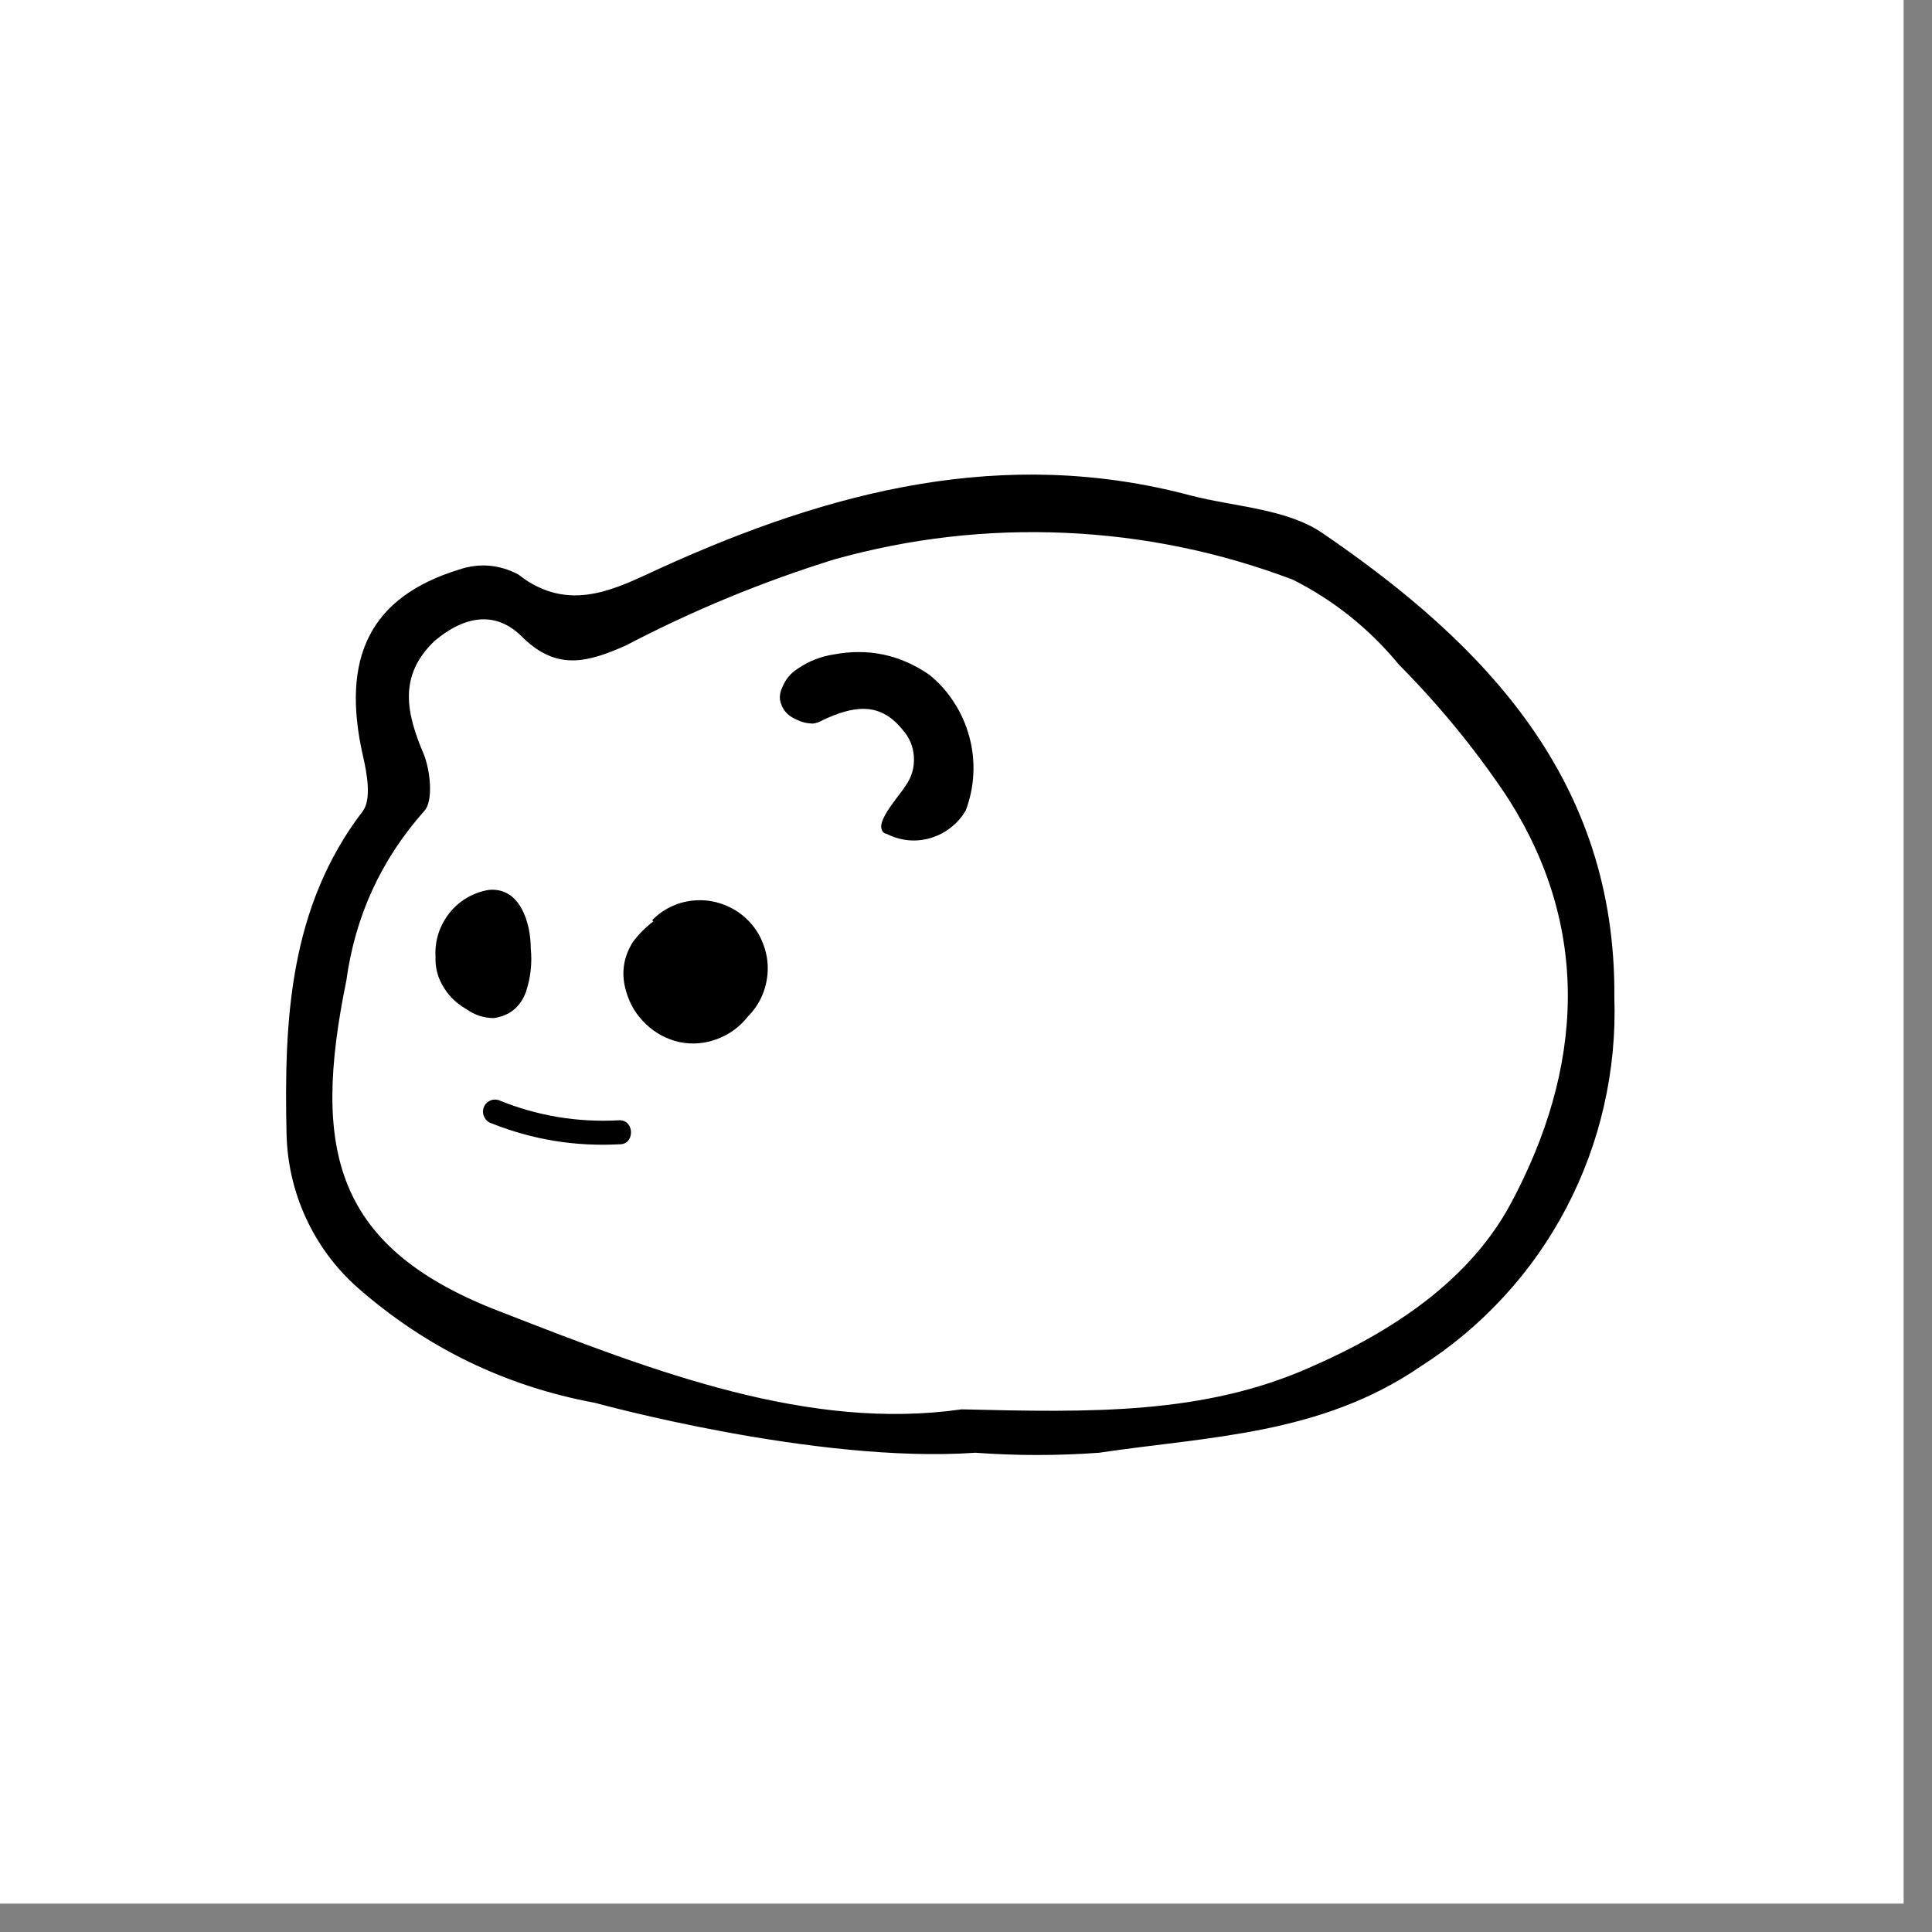 <svg xmlns="http://www.w3.org/2000/svg" xmlns:xlink="http://www.w3.org/1999/xlink" width="67" zoomAndPan="magnify" viewBox="0 0 50.25 50.25" height="67" preserveAspectRatio="xMidYMid meet" version="1.0"><rect x="0" y="0" width="50.25" height="50.25" fill="#808080" stroke="none"/><defs><clipPath id="c00088bb41"><path d="M 0 0 L 49.512 0 L 49.512 49.512 L 0 49.512 Z M 0 0 " clip-rule="nonzero"/></clipPath><clipPath id="fff35b70dc"><path d="M 0 0 L 49.367 0 L 49.367 49.367 L 0 49.367 Z M 0 0 " clip-rule="nonzero"/></clipPath><clipPath id="d3bb151199"><path d="M 24.684 0 C 11.051 0 0 11.051 0 24.684 C 0 38.316 11.051 49.367 24.684 49.367 C 38.316 49.367 49.367 38.316 49.367 24.684 C 49.367 11.051 38.316 0 24.684 0 Z M 24.684 0 " clip-rule="nonzero"/></clipPath><clipPath id="dddfac5ce6"><path d="M 0 0 L 49.367 0 L 49.367 49.367 L 0 49.367 Z M 0 0 " clip-rule="nonzero"/></clipPath><clipPath id="861899a240"><path d="M 24.684 0 C 11.051 0 0 11.051 0 24.684 C 0 38.316 11.051 49.367 24.684 49.367 C 38.316 49.367 49.367 38.316 49.367 24.684 C 49.367 11.051 38.316 0 24.684 0 Z M 24.684 0 " clip-rule="nonzero"/></clipPath><clipPath id="48906a4b0e"><rect x="0" width="50" y="0" height="50"/></clipPath><clipPath id="7d6b27f3ba"><path d="M 7.422 12 L 42 12 L 42 38 L 7.422 38 Z M 7.422 12 " clip-rule="nonzero"/></clipPath></defs><g clip-path="url(#c00088bb41)"><path fill="#ffffff" d="M 0 0 L 49.512 0 L 49.512 49.512 L 0 49.512 Z M 0 0 " fill-opacity="1" fill-rule="nonzero"/></g><g clip-path="url(#fff35b70dc)"><g clip-path="url(#d3bb151199)"><g transform="matrix(1, 0, 0, 1, -0, 0)"><g clip-path="url(#48906a4b0e)"><g clip-path="url(#dddfac5ce6)"><g clip-path="url(#861899a240)"><path fill="#ffffff" d="M 0 0 L 49.367 0 L 49.367 49.367 L 0 49.367 Z M 0 0 " fill-opacity="1" fill-rule="nonzero"/></g></g></g></g></g></g><g clip-path="url(#7d6b27f3ba)"><path fill="#000000" d="M 34.41 13.875 C 33.48 13.23 32.133 13.188 30.969 12.887 C 26.117 11.594 21.605 12.762 17.176 14.777 C 16.047 15.293 14.809 15.988 13.48 14.941 C 12.98 14.68 12.465 14.637 11.934 14.816 C 9.625 15.527 8.859 17.105 9.441 19.664 C 9.547 20.121 9.664 20.781 9.441 21.09 C 7.52 23.598 7.387 26.539 7.453 29.504 C 7.473 30.266 7.641 30.988 7.957 31.68 C 8.277 32.371 8.719 32.969 9.281 33.473 C 11.074 35.051 13.141 36.055 15.48 36.488 C 15.48 36.488 21.215 38.074 25.367 37.785 C 26.441 37.863 27.512 37.863 28.586 37.785 C 31.441 37.359 34.344 37.324 36.945 35.543 C 37.742 35.035 38.465 34.43 39.109 33.73 C 39.754 33.031 40.297 32.258 40.738 31.418 C 41.18 30.574 41.508 29.688 41.719 28.758 C 41.93 27.832 42.02 26.891 41.988 25.938 C 42.035 20.324 38.664 16.781 34.41 13.875 Z M 39.305 31.285 C 38.238 33.289 36.23 34.625 34.094 35.555 C 31.309 36.797 28.375 36.738 25.012 36.656 C 21.047 37.223 17.043 35.688 13.098 34.148 C 8.668 32.48 8.109 29.906 9.008 25.504 C 9.238 23.828 9.91 22.363 11.027 21.102 C 11.277 20.848 11.195 20.062 11.027 19.629 C 10.57 18.559 10.348 17.582 11.301 16.672 C 12.074 16.02 12.906 15.852 13.621 16.605 C 14.5 17.441 15.281 17.23 16.277 16.789 C 18.016 15.879 19.824 15.133 21.695 14.551 C 23.664 14 25.664 13.77 27.703 13.859 C 29.742 13.949 31.719 14.355 33.629 15.078 C 34.703 15.621 35.621 16.359 36.387 17.289 C 37.406 18.316 38.324 19.43 39.137 20.633 C 41.438 24.125 41.156 27.824 39.305 31.285 Z M 39.305 31.285 " fill-opacity="1" fill-rule="nonzero"/></g><path fill="#000000" d="M 24.172 17.551 C 23.414 17.027 22.582 16.852 21.68 17.023 C 21.344 17.074 21.031 17.199 20.75 17.391 C 20.559 17.512 20.426 17.676 20.344 17.883 C 20.297 17.98 20.277 18.086 20.285 18.191 C 20.332 18.441 20.473 18.613 20.707 18.711 C 20.844 18.781 20.988 18.816 21.141 18.82 C 21.234 18.809 21.324 18.777 21.406 18.727 C 22.16 18.375 22.867 18.227 23.465 18.969 C 23.652 19.172 23.754 19.414 23.77 19.691 C 23.785 19.965 23.711 20.215 23.551 20.441 C 23.434 20.641 22.852 21.273 22.926 21.551 C 22.941 21.629 22.988 21.676 23.066 21.691 C 23.246 21.781 23.434 21.836 23.633 21.855 C 23.832 21.871 24.023 21.852 24.215 21.793 C 24.406 21.734 24.578 21.645 24.734 21.52 C 24.891 21.398 25.02 21.25 25.121 21.074 C 25.234 20.77 25.301 20.453 25.316 20.125 C 25.332 19.797 25.297 19.477 25.211 19.16 C 25.125 18.844 24.996 18.547 24.816 18.273 C 24.641 17.996 24.426 17.758 24.172 17.551 Z M 24.172 17.551 " fill-opacity="1" fill-rule="nonzero"/><path fill="#000000" d="M 13.68 25.797 C 13.801 25.43 13.844 25.051 13.805 24.668 C 13.805 24.008 13.527 23.055 12.699 23.148 C 12.496 23.184 12.309 23.254 12.137 23.355 C 11.961 23.461 11.809 23.594 11.684 23.754 C 11.559 23.914 11.465 24.09 11.402 24.285 C 11.34 24.48 11.316 24.68 11.328 24.883 C 11.32 25.066 11.348 25.246 11.41 25.418 C 11.555 25.785 11.801 26.062 12.141 26.254 C 12.352 26.402 12.582 26.477 12.84 26.48 C 13.254 26.422 13.535 26.191 13.68 25.797 Z M 13.68 25.797 " fill-opacity="1" fill-rule="nonzero"/><path fill="#000000" d="M 16.992 23.965 C 16.793 24.117 16.613 24.297 16.461 24.5 C 16.207 24.906 16.148 25.336 16.289 25.797 C 16.383 26.125 16.555 26.406 16.805 26.641 C 17.051 26.875 17.344 27.031 17.676 27.105 C 18.012 27.172 18.336 27.145 18.656 27.023 C 18.977 26.902 19.242 26.707 19.453 26.438 C 19.617 26.273 19.746 26.082 19.836 25.863 C 19.922 25.645 19.969 25.422 19.969 25.184 C 19.969 24.949 19.922 24.727 19.832 24.508 C 19.746 24.289 19.617 24.098 19.453 23.934 C 19.285 23.766 19.098 23.641 18.879 23.551 C 18.664 23.461 18.441 23.414 18.207 23.414 C 17.973 23.414 17.746 23.457 17.531 23.547 C 17.316 23.637 17.125 23.766 16.961 23.934 Z M 16.992 23.965 " fill-opacity="1" fill-rule="nonzero"/><path fill="#000000" d="M 16.113 29.137 C 15.02 29.199 13.969 29.023 12.957 28.609 C 12.871 28.59 12.793 28.598 12.719 28.641 C 12.645 28.684 12.598 28.746 12.574 28.828 C 12.551 28.91 12.562 28.992 12.602 29.066 C 12.645 29.145 12.707 29.195 12.789 29.219 C 13.859 29.645 14.965 29.824 16.113 29.762 C 16.512 29.773 16.512 29.137 16.113 29.137 Z M 16.113 29.137 " fill-opacity="1" fill-rule="nonzero"/></svg>